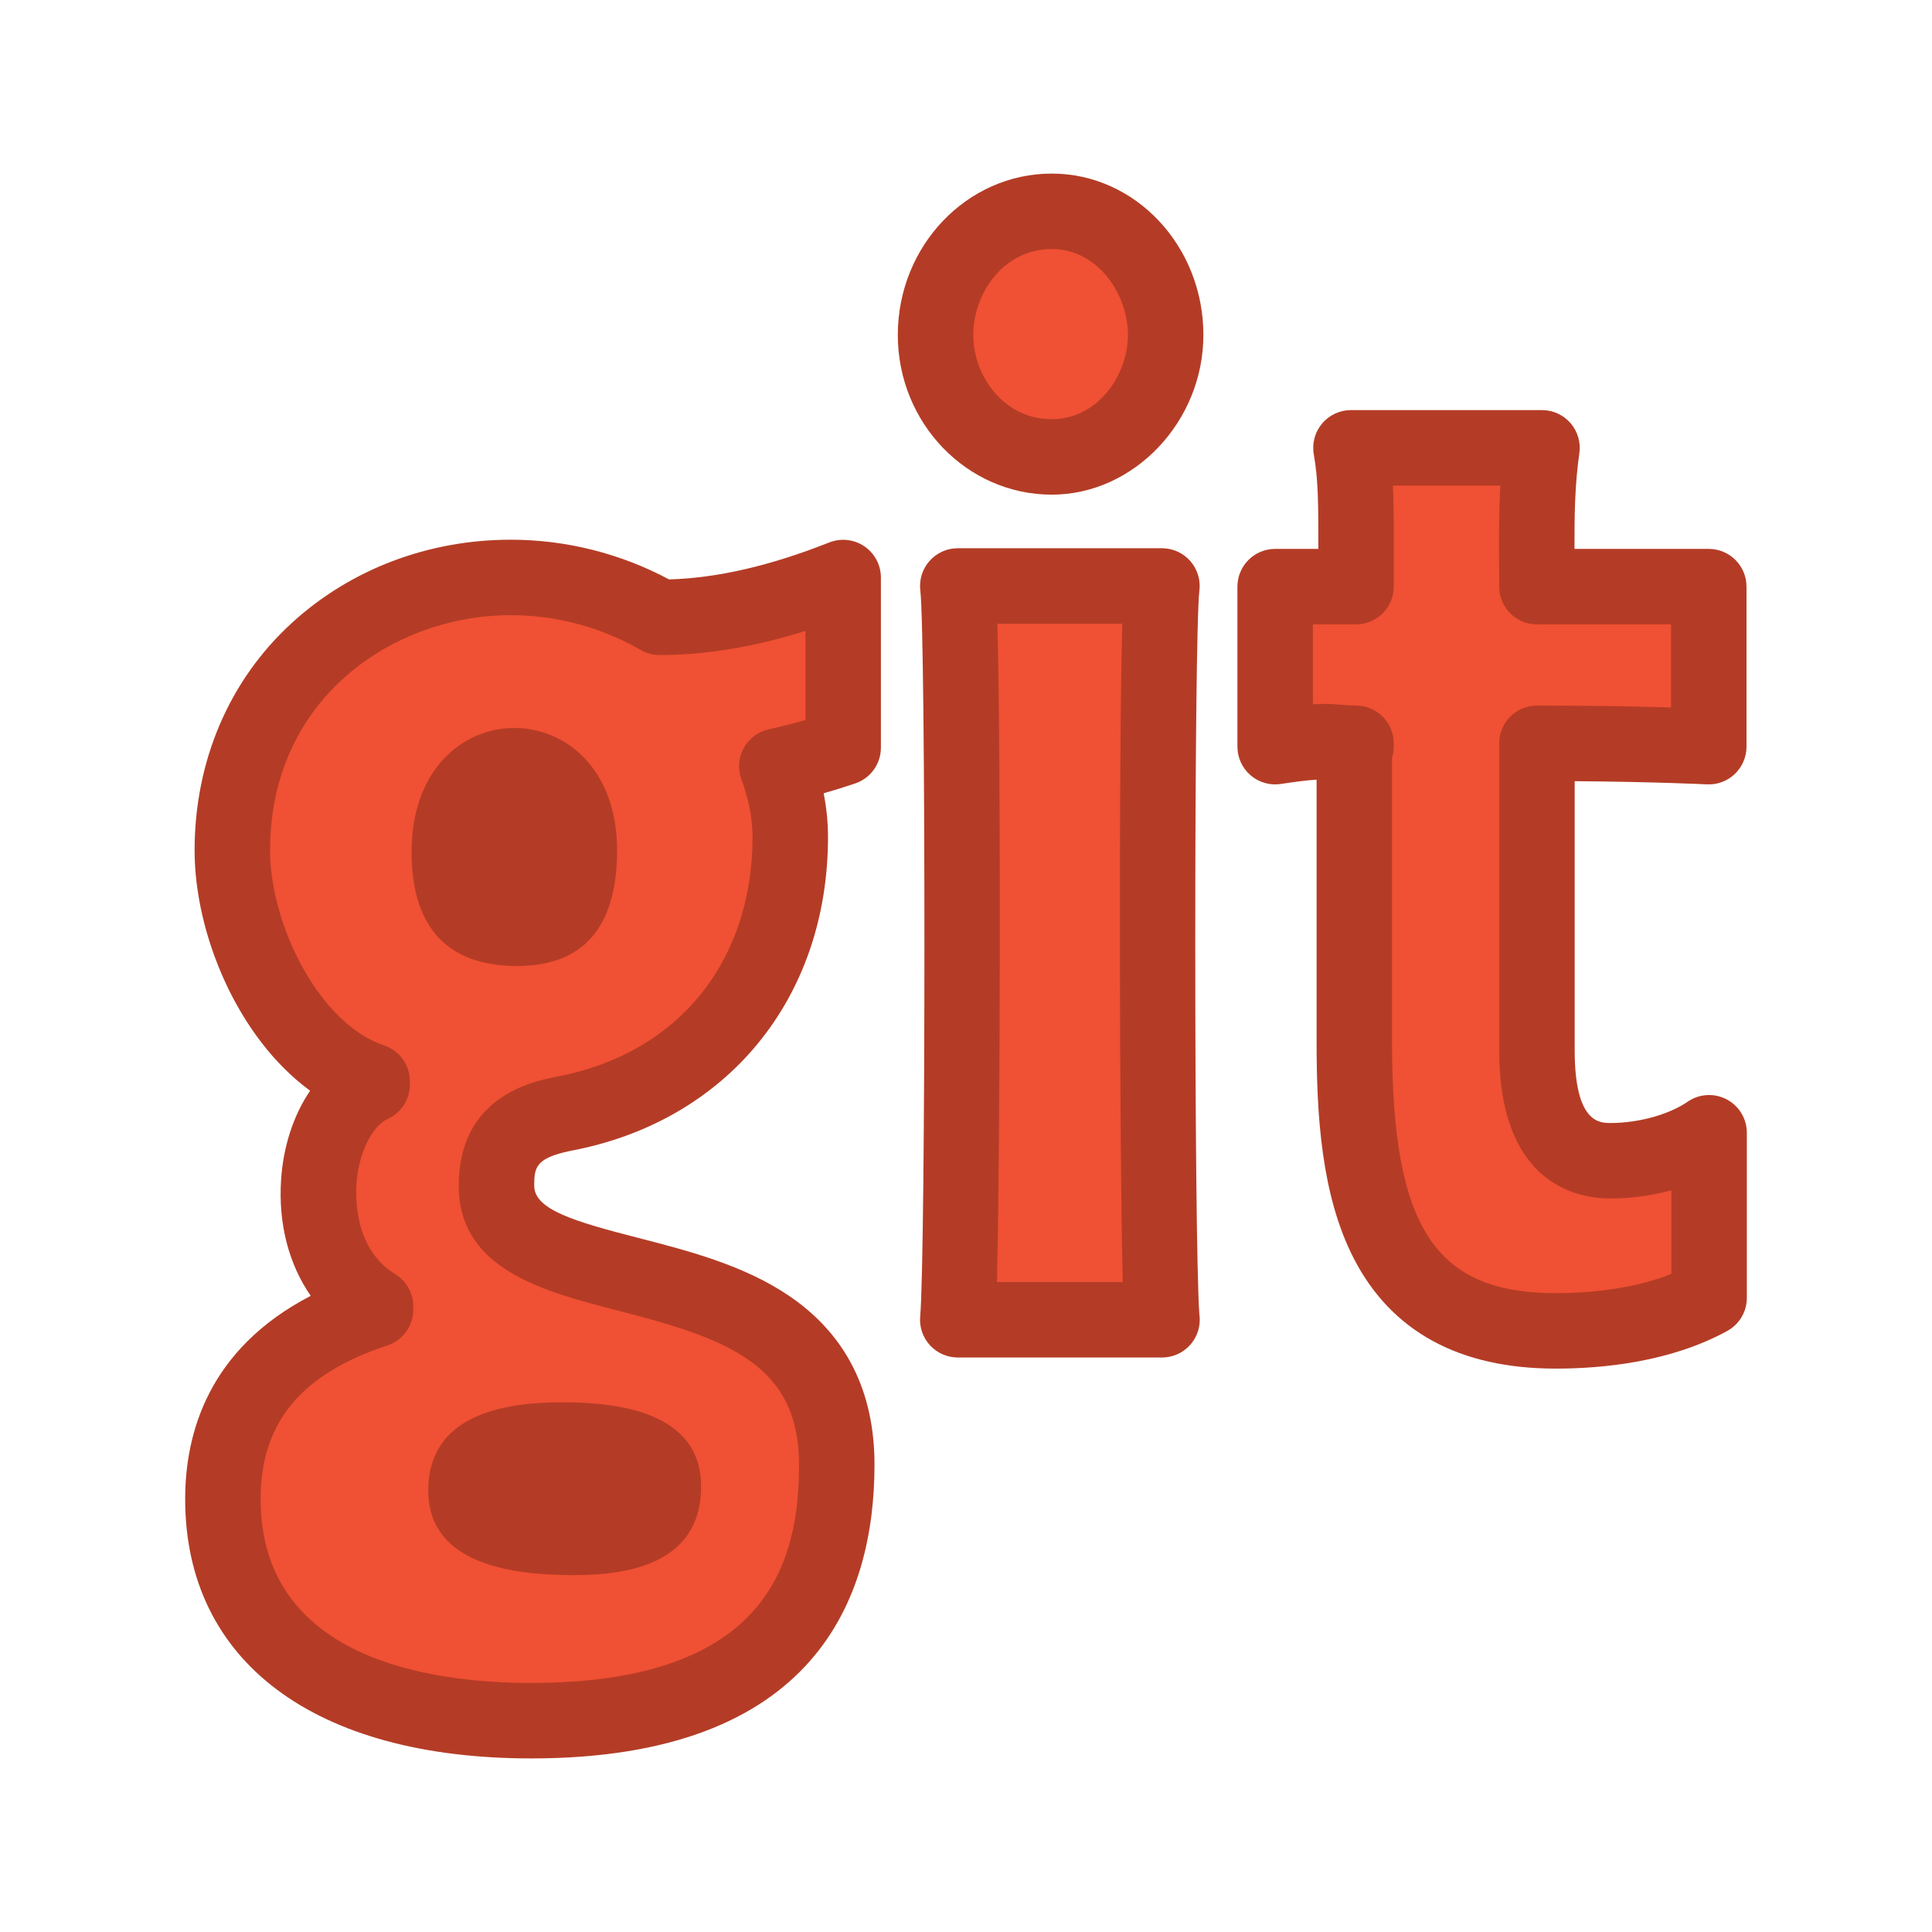 <svg enable-background="new 0 0 512 512" height="512" viewBox="0 0 512 512" width="512" xmlns="http://www.w3.org/2000/svg"><path d="m61.571 225.375c0 22.589 14.465 53.57 37.055 61.161v.893c-16.786 7.409-21.429 45.177.893 58.749v.893c-24.375 8.036-40.447 23.482-40.447 50.18 0 45.982 43.572 58.749 81.696 58.749 46.429 0 80.982-16.697 80.982-67.857 0-62.946-90.178-39.73-90.178-73.929 0-12.052 6.427-16.694 17.588-19.018 37.055-6.873 60.268-35.713 60.268-73.392 0-6.517-1.34-12.679-3.571-18.749 5.982-1.34 11.786-2.947 17.59-4.911v-45.09c-15.358 6.072-31.875 10.536-48.661 10.536-48.036-27.679-113.215 1.161-113.215 61.785z" fill="#f05033"/><path d="m140.768 465.999c-57.417 0-91.696-25.7-91.696-68.749 0-17.429 6.166-39.791 33.274-53.837-5.785-8.345-8.621-19.057-7.856-30.751.59-9.023 3.37-17.262 7.693-23.606-19.201-14.051-30.611-41.508-30.611-63.681 0-23.734 9.192-45.184 25.884-60.397 15.53-14.155 36.09-21.95 57.893-21.95 14.618 0 29.063 3.631 41.958 10.525 12.834-.374 26.758-3.589 42.463-9.799 3.079-1.218 6.562-.832 9.3 1.03s4.377 4.958 4.377 8.27v45.09c0 4.288-2.733 8.098-6.795 9.472-2.775.939-5.558 1.805-8.381 2.607.775 3.896 1.158 7.737 1.158 11.581 0 42.806-26.816 75.452-68.33 83.202-9.12 1.916-9.526 4.346-9.526 9.207 0 6.302 10.359 9.42 27.42 13.805 13.215 3.397 28.192 7.247 40.283 15.502 14.913 10.182 22.475 25.194 22.475 44.622-.001 35.518-15.786 77.857-90.983 77.857zm-5.42-302.971c-30.917 0-63.776 21.851-63.776 62.347 0 19.6 12.932 45.866 30.24 51.682 4.072 1.368 6.815 5.185 6.815 9.479v.893c0 3.961-2.338 7.549-5.962 9.148-3.534 1.56-7.615 8.185-8.217 17.391-.257 3.931-.276 17.255 10.267 23.665 2.983 1.814 4.805 5.054 4.805 8.545v.893c0 4.316-2.77 8.146-6.869 9.497-22.908 7.553-33.578 20.479-33.578 40.683 0 42.416 44.92 48.749 71.696 48.749 63.624 0 70.982-33.021 70.982-57.857 0-26.5-18.901-33.341-47.737-40.753-19.894-5.114-42.441-10.91-42.441-33.176 0-23.489 19.231-27.492 25.55-28.808.071-.015.143-.029.214-.042 32.131-5.96 52.091-30.314 52.091-63.56 0-4.881-.967-9.886-2.957-15.299-.994-2.705-.773-5.707.605-8.236 1.379-2.53 3.783-4.342 6.595-4.972 3.358-.752 6.596-1.579 9.775-2.496v-23.597c-13.754 4.288-26.5 6.386-38.661 6.386-1.752 0-3.474-.46-4.993-1.335-10.475-6.037-22.386-9.227-34.444-9.227z" fill="#b43c26"/><path d="m137.018 256c-19.643 0-27.945-11.606-27.945-30.178 0-44.018 54.463-43.571 54.463-.447-.001 18.125-7.142 30.625-26.518 30.625z" fill="#b43c26"/><path d="m452.929 300.195v43.751c-11.876 6.517-27.231 8.749-40.627 8.749-47.767 0-53.392-37.68-53.392-76.516v-78.305h.446v-.892c-6.25 0-6.517-1.43-21.428.892v-42.41h21.428c0-19.911.269-27.679-1.34-36.785h50.627c-1.786 12.322-1.34 24.554-1.34 36.785h45.535v42.41s-17.233-.892-45.535-.892v81.337c0 13.216 2.945 29.288 19.464 29.288 8.75.001 19.017-2.499 26.162-7.412z" fill="#f05033"/><path d="m412.302 362.695c-25.515 0-43.512-9.792-53.492-29.104-8.724-16.879-9.899-38.494-9.899-57.412v-69.562c-2.374.145-5.445.516-9.443 1.138-2.89.451-5.824-.386-8.043-2.285-2.218-1.9-3.495-4.675-3.495-7.596v-42.41c0-5.523 4.478-10 10-10h11.441c.021-12.392-.041-18.476-1.201-25.046-.514-2.911.286-5.901 2.187-8.166 1.899-2.265 4.705-3.573 7.661-3.573h50.627c2.902 0 5.662 1.261 7.562 3.456 1.899 2.195 2.751 5.106 2.335 7.979-1.205 8.315-1.314 16.646-1.281 25.351h35.58c5.522 0 10 4.477 10 10v42.41c0 2.742-1.126 5.363-3.114 7.251-1.987 1.888-4.675 2.88-7.401 2.736-.149-.008-13.271-.672-35.02-.84v71.298c0 19.288 6.632 19.288 9.464 19.288 7.457 0 15.501-2.219 20.495-5.653 3.06-2.104 7.033-2.341 10.321-.61 3.287 1.729 5.345 5.137 5.345 8.851v43.751c0 3.65-1.989 7.011-5.189 8.767-15.038 8.25-33.011 9.981-45.44 9.981zm-43.392-161.857v75.341c0 49.109 11.354 66.516 43.392 66.516 11.67 0 22.307-1.787 30.627-5.091v-22.16c-5.189 1.404-10.711 2.164-16.161 2.164-8.859 0-29.464-3.828-29.464-39.288v-81.337c0-5.523 4.478-10 10-10 15.481 0 27.614.261 35.535.503v-22.021h-35.535c-5.522 0-10-4.477-10-10 0-2.017-.013-4.034-.024-6.052-.041-6.77-.083-13.689.333-20.733h-28.473c.254 5.173.242 11.145.227 19.388-.005 2.268-.01 4.723-.01 7.397 0 5.523-4.478 10-10 10h-11.428v21.176c1.096-.063 2.115-.093 3.079-.093 2.05 0 3.579.133 4.929.251 1.178.103 2.108.184 3.42.184 5.522 0 10 4.477 10 10v.892c-.001 1.032-.157 2.027-.447 2.963z" fill="#b43c26"/><path d="m308.91 88.769c0 16.697-12.945 32.321-30.177 32.321-17.68 0-30.805-15.356-30.805-32.321 0-17.231 12.945-32.768 30.805-32.768 17.678 0 30.177 16.071 30.177 32.768z" fill="#f05033"/><path d="m278.733 131.09c-22.5 0-40.805-18.985-40.805-42.321 0-23.582 18.305-42.768 40.805-42.768 22.153 0 40.177 19.186 40.177 42.768 0 22.94-18.398 42.321-40.177 42.321zm0-65.089c-12.851 0-20.805 11.818-20.805 22.768 0 10.735 7.954 22.321 20.805 22.321 12.069 0 20.177-11.542 20.177-22.321 0-10.996-8.107-22.768-20.177-22.768z" fill="#b43c26"/><path d="m307.929 155.286c-1.607 13.036-1.428 178.392 0 194.464h-54.109c1.429-16.16 1.607-181.249 0-194.464z" fill="#f05033"/><g fill="#b43c26"><path d="m307.948 359.75c-.006 0-.014 0-.02 0h-54.108c-2.805 0-5.481-1.179-7.376-3.247-1.894-2.069-2.832-4.839-2.585-7.634 1.475-16.683 1.504-180.292.034-192.375-.346-2.842.543-5.695 2.441-7.838s4.623-3.37 7.486-3.37h54.108c2.865 0 5.593 1.229 7.491 3.375 1.898 2.147 2.784 5.004 2.434 7.848-1.467 11.894-1.452 172.214-.01 191.784.069.476.104.962.104 1.456.001 5.523-4.475 10.001-9.999 10.001zm-43.741-20h33.332c-.856-35.292-1.122-138.705-.103-174.464h-33.128c1.012 35.755.749 139.19-.101 174.464z"/><path d="m149.018 371.625c15.18 0 36.786 2.678 36.786 22.32 0 19.465-17.41 23.482-33.66 23.482-15.446 0-38.661-2.411-38.661-22.5.089-19.91 19.732-23.302 35.535-23.302z"/></g></svg>
